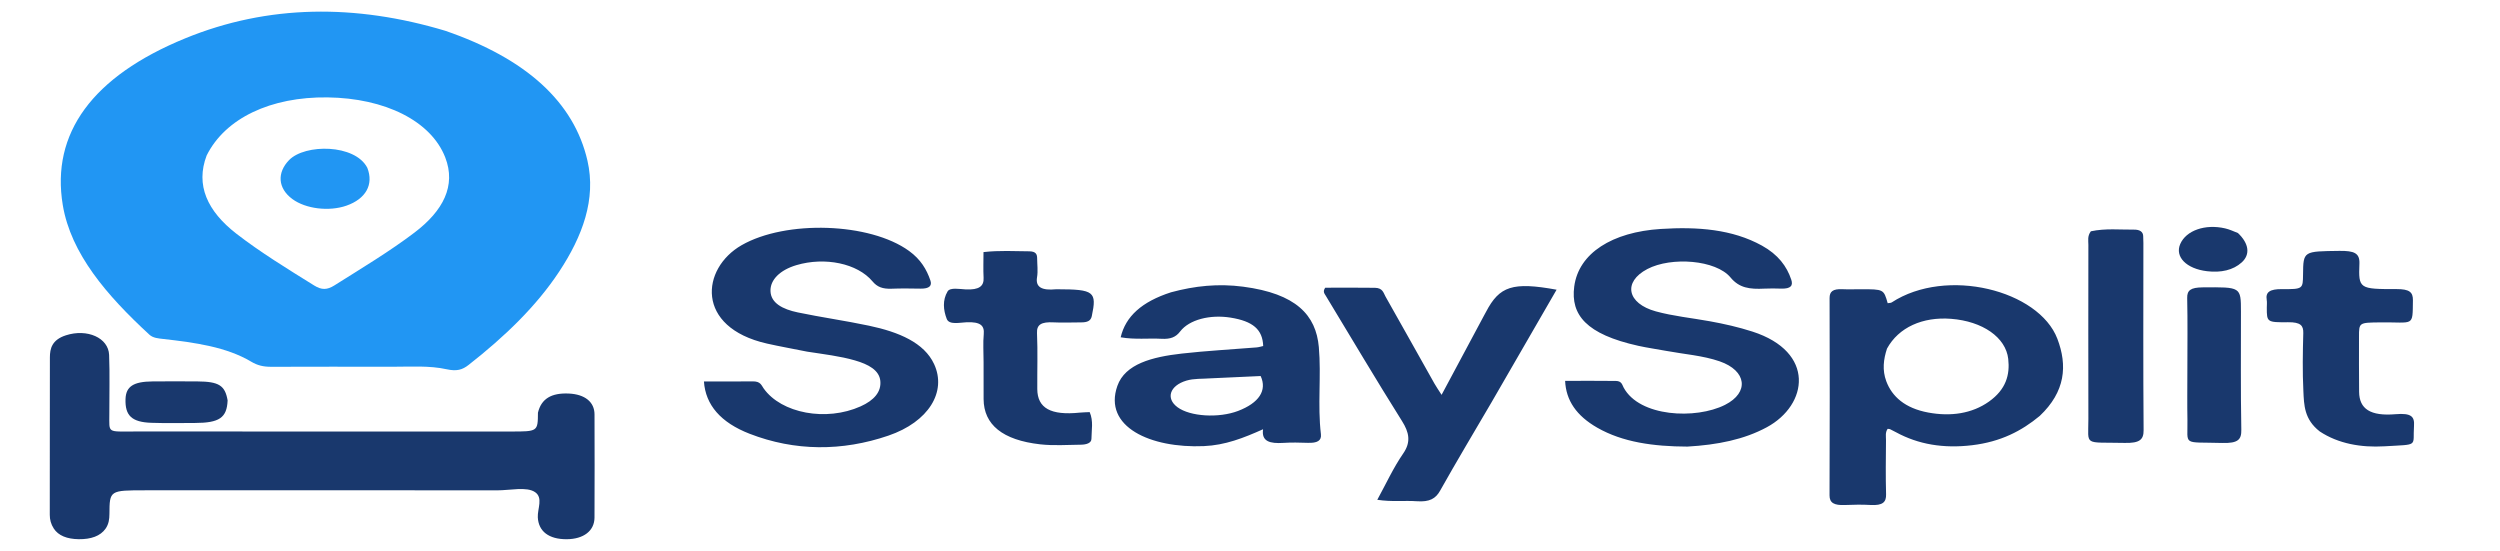 <svg width="186" height="41" viewBox="0 0 186 41" fill="none" xmlns="http://www.w3.org/2000/svg">
<rect x="0" y="0" width="186" height="41" fill="#808080" stroke="none"/>
<g clip-path="url(#clip0_2052_2125)">
<mask id="mask0_2052_2125" style="mask-type:luminance" maskUnits="userSpaceOnUse" x="-26" y="-42" width="231" height="134">
<path d="M205 -42H-26V92H205V-42Z" fill="white"/>
</mask>
<g mask="url(#mask0_2052_2125)">
<path d="M205 -42H-26V92H205V-42Z" fill="white"/>
<path d="M33.123 2.288C39.152 4.359 42.708 7.595 43.707 11.955C44.364 14.821 43.341 17.575 41.598 20.215C39.913 22.767 37.568 25.034 34.862 27.152C34.399 27.515 33.979 27.638 33.233 27.473C31.936 27.187 30.556 27.287 29.206 27.286C26.199 27.282 23.191 27.279 20.184 27.29C19.59 27.292 19.154 27.186 18.688 26.908C16.851 25.814 14.522 25.488 12.177 25.223C11.761 25.176 11.387 25.151 11.108 24.894C7.943 21.976 5.27 18.871 4.67 15.252C3.787 9.922 6.868 5.687 13.769 2.857C19.948 0.322 26.467 0.292 33.123 2.288ZM15.374 11.57C14.536 13.77 15.421 15.707 17.584 17.385C19.362 18.763 21.376 19.998 23.373 21.239C23.933 21.587 24.337 21.575 24.878 21.235C26.915 19.95 29.004 18.699 30.852 17.293C32.965 15.687 33.945 13.823 33.127 11.714C32.072 8.998 28.648 7.301 24.368 7.246C20.152 7.192 16.759 8.789 15.374 11.57Z" fill="#2196F3"/>
<path d="M40.023 30.706C40.272 29.664 41.026 29.219 42.328 29.28C43.511 29.336 44.229 29.905 44.232 30.827C44.241 33.387 44.242 35.948 44.231 38.508C44.226 39.497 43.416 40.111 42.162 40.118C40.827 40.125 40.062 39.527 40.013 38.486C39.982 37.847 40.425 37.037 39.808 36.615C39.184 36.188 37.952 36.484 36.991 36.482C28.27 36.469 19.549 36.476 10.827 36.478C8.16 36.479 8.153 36.482 8.142 38.236C8.139 38.614 8.096 38.985 7.857 39.328C7.469 39.885 6.769 40.126 5.861 40.116C4.992 40.106 4.341 39.854 3.996 39.316C3.79 38.995 3.702 38.657 3.703 38.3C3.712 34.398 3.701 30.495 3.712 26.592C3.714 25.93 3.865 25.282 4.903 24.947C6.489 24.435 8.069 25.132 8.118 26.405C8.175 27.871 8.129 29.339 8.134 30.805C8.137 32.255 7.94 32.102 10.041 32.103C19.363 32.109 28.686 32.105 38.008 32.105C40.014 32.105 40.014 32.104 40.023 30.706ZM60.055 26.163C58.998 25.949 58.018 25.778 57.061 25.561C51.715 24.349 52.157 19.971 55.178 18.241C58.468 16.358 64.713 16.55 67.636 18.672C68.501 19.299 68.945 20.055 69.22 20.863C69.354 21.253 69.158 21.487 68.48 21.475C67.767 21.463 67.05 21.452 66.338 21.48C65.658 21.506 65.26 21.347 64.916 20.936C63.792 19.594 61.374 19.099 59.259 19.724C58.032 20.087 57.297 20.819 57.324 21.656C57.352 22.547 58.224 23.008 59.356 23.244C61.106 23.609 62.91 23.863 64.658 24.233C66.89 24.705 68.761 25.5 69.497 27.088C70.453 29.146 69.093 31.386 66.096 32.411C62.659 33.587 59.134 33.577 55.769 32.271C53.631 31.44 52.491 30.137 52.373 28.379C53.627 28.379 54.82 28.39 56.012 28.375C56.584 28.368 56.647 28.662 56.815 28.898C58.134 30.758 61.472 31.381 64.029 30.234C65.035 29.783 65.577 29.151 65.496 28.339C65.417 27.549 64.628 27.109 63.605 26.814C62.497 26.493 61.312 26.358 60.055 26.163ZM151.756 30.945C150.406 32.065 148.855 32.869 146.729 33.124C144.594 33.38 142.721 33.064 141.057 32.156C140.913 32.078 140.765 32.002 140.614 31.929C140.587 31.916 140.543 31.918 140.442 31.905C140.248 32.175 140.321 32.473 140.318 32.758C140.307 34.099 140.286 35.44 140.324 36.781C140.339 37.34 140.098 37.623 139.177 37.571C138.544 37.534 137.899 37.546 137.263 37.573C136.462 37.607 136.114 37.418 136.117 36.854C136.138 31.961 136.135 27.068 136.121 22.175C136.12 21.706 136.345 21.479 137.091 21.517C137.539 21.539 137.992 21.518 138.442 21.519C140.148 21.519 140.148 21.519 140.444 22.558C140.546 22.54 140.677 22.543 140.741 22.501C144.822 19.841 151.69 21.599 153.067 25.203C153.829 27.199 153.666 29.141 151.756 30.945ZM140.393 25.936C140.126 26.741 140.035 27.546 140.338 28.36C140.763 29.504 141.734 30.372 143.455 30.692C145.137 31.005 146.718 30.773 147.979 29.878C149.255 28.972 149.545 27.876 149.413 26.704C149.232 25.098 147.504 23.901 145.159 23.72C143.046 23.556 141.256 24.356 140.393 25.936ZM125.542 33.227C123.016 33.218 120.725 32.902 118.838 31.821C117.291 30.935 116.509 29.795 116.445 28.336C117.769 28.336 118.994 28.326 120.218 28.342C120.655 28.347 120.686 28.623 120.795 28.828C121.971 31.023 126.165 31.218 128.339 30.123C130.161 29.204 129.96 27.579 127.937 26.881C126.69 26.451 125.287 26.352 123.955 26.104C123.269 25.976 122.57 25.879 121.895 25.73C118 24.869 116.851 23.413 117.122 21.325C117.445 18.831 119.955 17.263 123.563 17.034C126.304 16.86 128.878 17.054 131.085 18.272C132.293 18.939 132.94 19.814 133.271 20.81C133.41 21.231 133.266 21.496 132.512 21.473C132.1 21.46 131.683 21.453 131.272 21.474C130.176 21.53 129.4 21.428 128.752 20.645C127.67 19.335 124.346 19.081 122.561 20.017C120.727 20.979 121.049 22.579 123.2 23.168C124.489 23.521 125.87 23.659 127.207 23.901C128.295 24.098 129.355 24.34 130.372 24.667C135.093 26.186 134.521 30.127 131.453 31.786C129.755 32.704 127.78 33.097 125.542 33.227ZM87.125 21.746C88.908 21.264 90.641 21.088 92.482 21.328C96.436 21.844 97.91 23.444 98.121 25.822C98.311 27.977 98.018 30.142 98.276 32.3C98.335 32.792 98.003 32.973 97.286 32.947C96.686 32.925 96.08 32.913 95.484 32.951C94.502 33.013 93.838 32.86 93.972 31.936C92.516 32.587 91.158 33.123 89.565 33.191C85.608 33.361 82.059 31.759 83.132 28.711C83.707 27.075 85.727 26.554 87.921 26.306C89.761 26.098 91.631 26 93.487 25.848C93.662 25.834 93.828 25.778 93.982 25.744C93.938 24.513 93.218 23.898 91.555 23.631C90.029 23.387 88.48 23.778 87.803 24.661C87.48 25.085 87.09 25.244 86.406 25.206C85.443 25.152 84.462 25.281 83.378 25.095C83.743 23.543 84.946 22.448 87.125 21.746ZM90.038 28.149C89.445 28.196 88.836 28.148 88.265 28.319C87.033 28.689 86.712 29.637 87.607 30.298C88.548 30.994 90.676 31.123 92.117 30.572C93.667 29.977 94.288 29.053 93.793 27.977C92.623 28.027 91.43 28.079 90.038 28.149ZM110.971 29.929C109.668 32.158 108.368 34.326 107.141 36.512C106.816 37.092 106.367 37.36 105.413 37.292C104.498 37.227 103.559 37.352 102.47 37.184C103.129 35.985 103.652 34.821 104.407 33.727C104.995 32.873 104.832 32.158 104.312 31.331C102.369 28.238 100.522 25.117 98.64 22.007C98.544 21.848 98.393 21.694 98.598 21.406C99.776 21.406 101.034 21.392 102.291 21.412C102.878 21.421 102.929 21.791 103.078 22.056C104.302 24.217 105.508 26.381 106.725 28.542C106.853 28.769 107.007 28.989 107.254 29.376L110.409 23.48C110.459 23.387 110.513 23.294 110.562 23.2C111.561 21.286 112.543 20.958 115.811 21.554C114.203 24.335 112.602 27.105 110.971 29.929ZM172.59 32.1C171.426 31.197 171.421 30.13 171.371 29.097C171.3 27.658 171.326 26.216 171.364 24.776C171.378 24.224 171.167 23.964 170.235 23.974C168.653 23.991 168.652 23.957 168.65 22.898C168.65 22.699 168.676 22.499 168.643 22.302C168.549 21.733 168.874 21.502 169.78 21.51C171.334 21.523 171.335 21.491 171.346 20.432C171.365 18.67 171.366 18.701 174.053 18.666C175.15 18.652 175.572 18.829 175.541 19.614C175.466 21.488 175.526 21.513 178.306 21.508C179.262 21.506 179.529 21.737 179.521 22.335C179.491 24.362 179.63 23.955 177.088 23.986C175.511 24.005 175.509 23.99 175.51 25.06C175.51 26.426 175.503 27.792 175.518 29.157C175.531 30.422 176.355 30.974 178.225 30.817C179.402 30.718 179.651 30.988 179.602 31.689C179.494 33.254 180.016 33.049 177.399 33.205C175.658 33.308 173.966 33.011 172.59 32.1ZM73.178 26.939C73.177 26.194 73.129 25.521 73.191 24.854C73.249 24.221 72.944 23.937 71.925 23.975C71.419 23.995 70.617 24.193 70.438 23.729C70.182 23.065 70.112 22.335 70.498 21.684C70.686 21.367 71.392 21.509 71.851 21.532C72.847 21.58 73.214 21.291 73.179 20.663C73.146 20.047 73.172 19.429 73.172 18.756C74.352 18.62 75.467 18.69 76.577 18.698C77.094 18.701 77.161 18.947 77.163 19.214C77.166 19.686 77.235 20.162 77.156 20.628C77.03 21.373 77.519 21.623 78.567 21.522C78.604 21.518 78.643 21.521 78.68 21.521C81.403 21.526 81.617 21.704 81.229 23.521C81.154 23.872 80.905 23.988 80.421 23.986C79.745 23.984 79.066 24.02 78.395 23.984C77.485 23.936 77.125 24.142 77.153 24.778C77.214 26.167 77.164 27.558 77.174 28.948C77.184 30.37 78.183 30.919 80.328 30.7C80.544 30.678 80.765 30.676 81.073 30.661C81.362 31.334 81.208 31.998 81.203 32.654C81.2 32.966 80.822 33.08 80.428 33.085C79.417 33.098 78.382 33.169 77.397 33.059C74.586 32.744 73.192 31.59 73.18 29.694C73.174 28.801 73.178 27.907 73.178 26.939ZM155.561 17.208C156.666 16.975 157.718 17.096 158.762 17.084C159.221 17.078 159.439 17.259 159.453 17.553C159.461 17.727 159.468 17.901 159.468 18.075C159.467 22.72 159.448 27.365 159.484 32.01C159.489 32.712 159.189 32.976 158.084 32.953C154.977 32.886 155.378 33.214 155.375 31.181C155.367 26.859 155.369 22.537 155.375 18.215C155.375 17.895 155.29 17.568 155.561 17.208ZM162.74 27.535C162.74 25.697 162.766 23.934 162.727 22.171C162.715 21.602 162.982 21.387 163.879 21.38C166.725 21.357 166.725 21.336 166.727 23.184C166.729 26.115 166.7 29.045 166.754 31.975C166.767 32.695 166.528 32.99 165.329 32.957C162.313 32.873 162.781 33.194 162.745 31.26C162.722 30.044 162.74 28.827 162.74 27.535Z" fill="#19386D"/>
<path d="M16.935 29.789C16.881 31.084 16.32 31.462 14.515 31.469C13.429 31.474 12.34 31.494 11.257 31.457C9.799 31.407 9.296 30.918 9.339 29.683C9.372 28.759 9.922 28.391 11.338 28.378C12.462 28.367 13.586 28.369 14.71 28.378C16.281 28.39 16.744 28.676 16.935 29.789ZM166.503 17.338C167.334 18.127 167.428 18.937 166.786 19.521C166.148 20.102 165.238 20.3 164.211 20.179C162.654 19.996 161.798 19.099 162.21 18.154C162.648 17.148 164.058 16.649 165.546 16.991C165.858 17.062 166.14 17.193 166.503 17.338Z" fill="#19386D"/>
<path d="M27.329 12.486C27.819 13.736 27.211 14.798 25.775 15.301C24.484 15.753 22.742 15.54 21.752 14.809C20.656 14.001 20.607 12.838 21.507 11.911C22.686 10.696 26.414 10.706 27.329 12.486Z" fill="#2196F3"/>
</g>
</g>
<defs>
<clipPath id="clip0_2052_2125">
<rect width="186" height="41" fill="white"/>
</clipPath>
</defs>
</svg>
